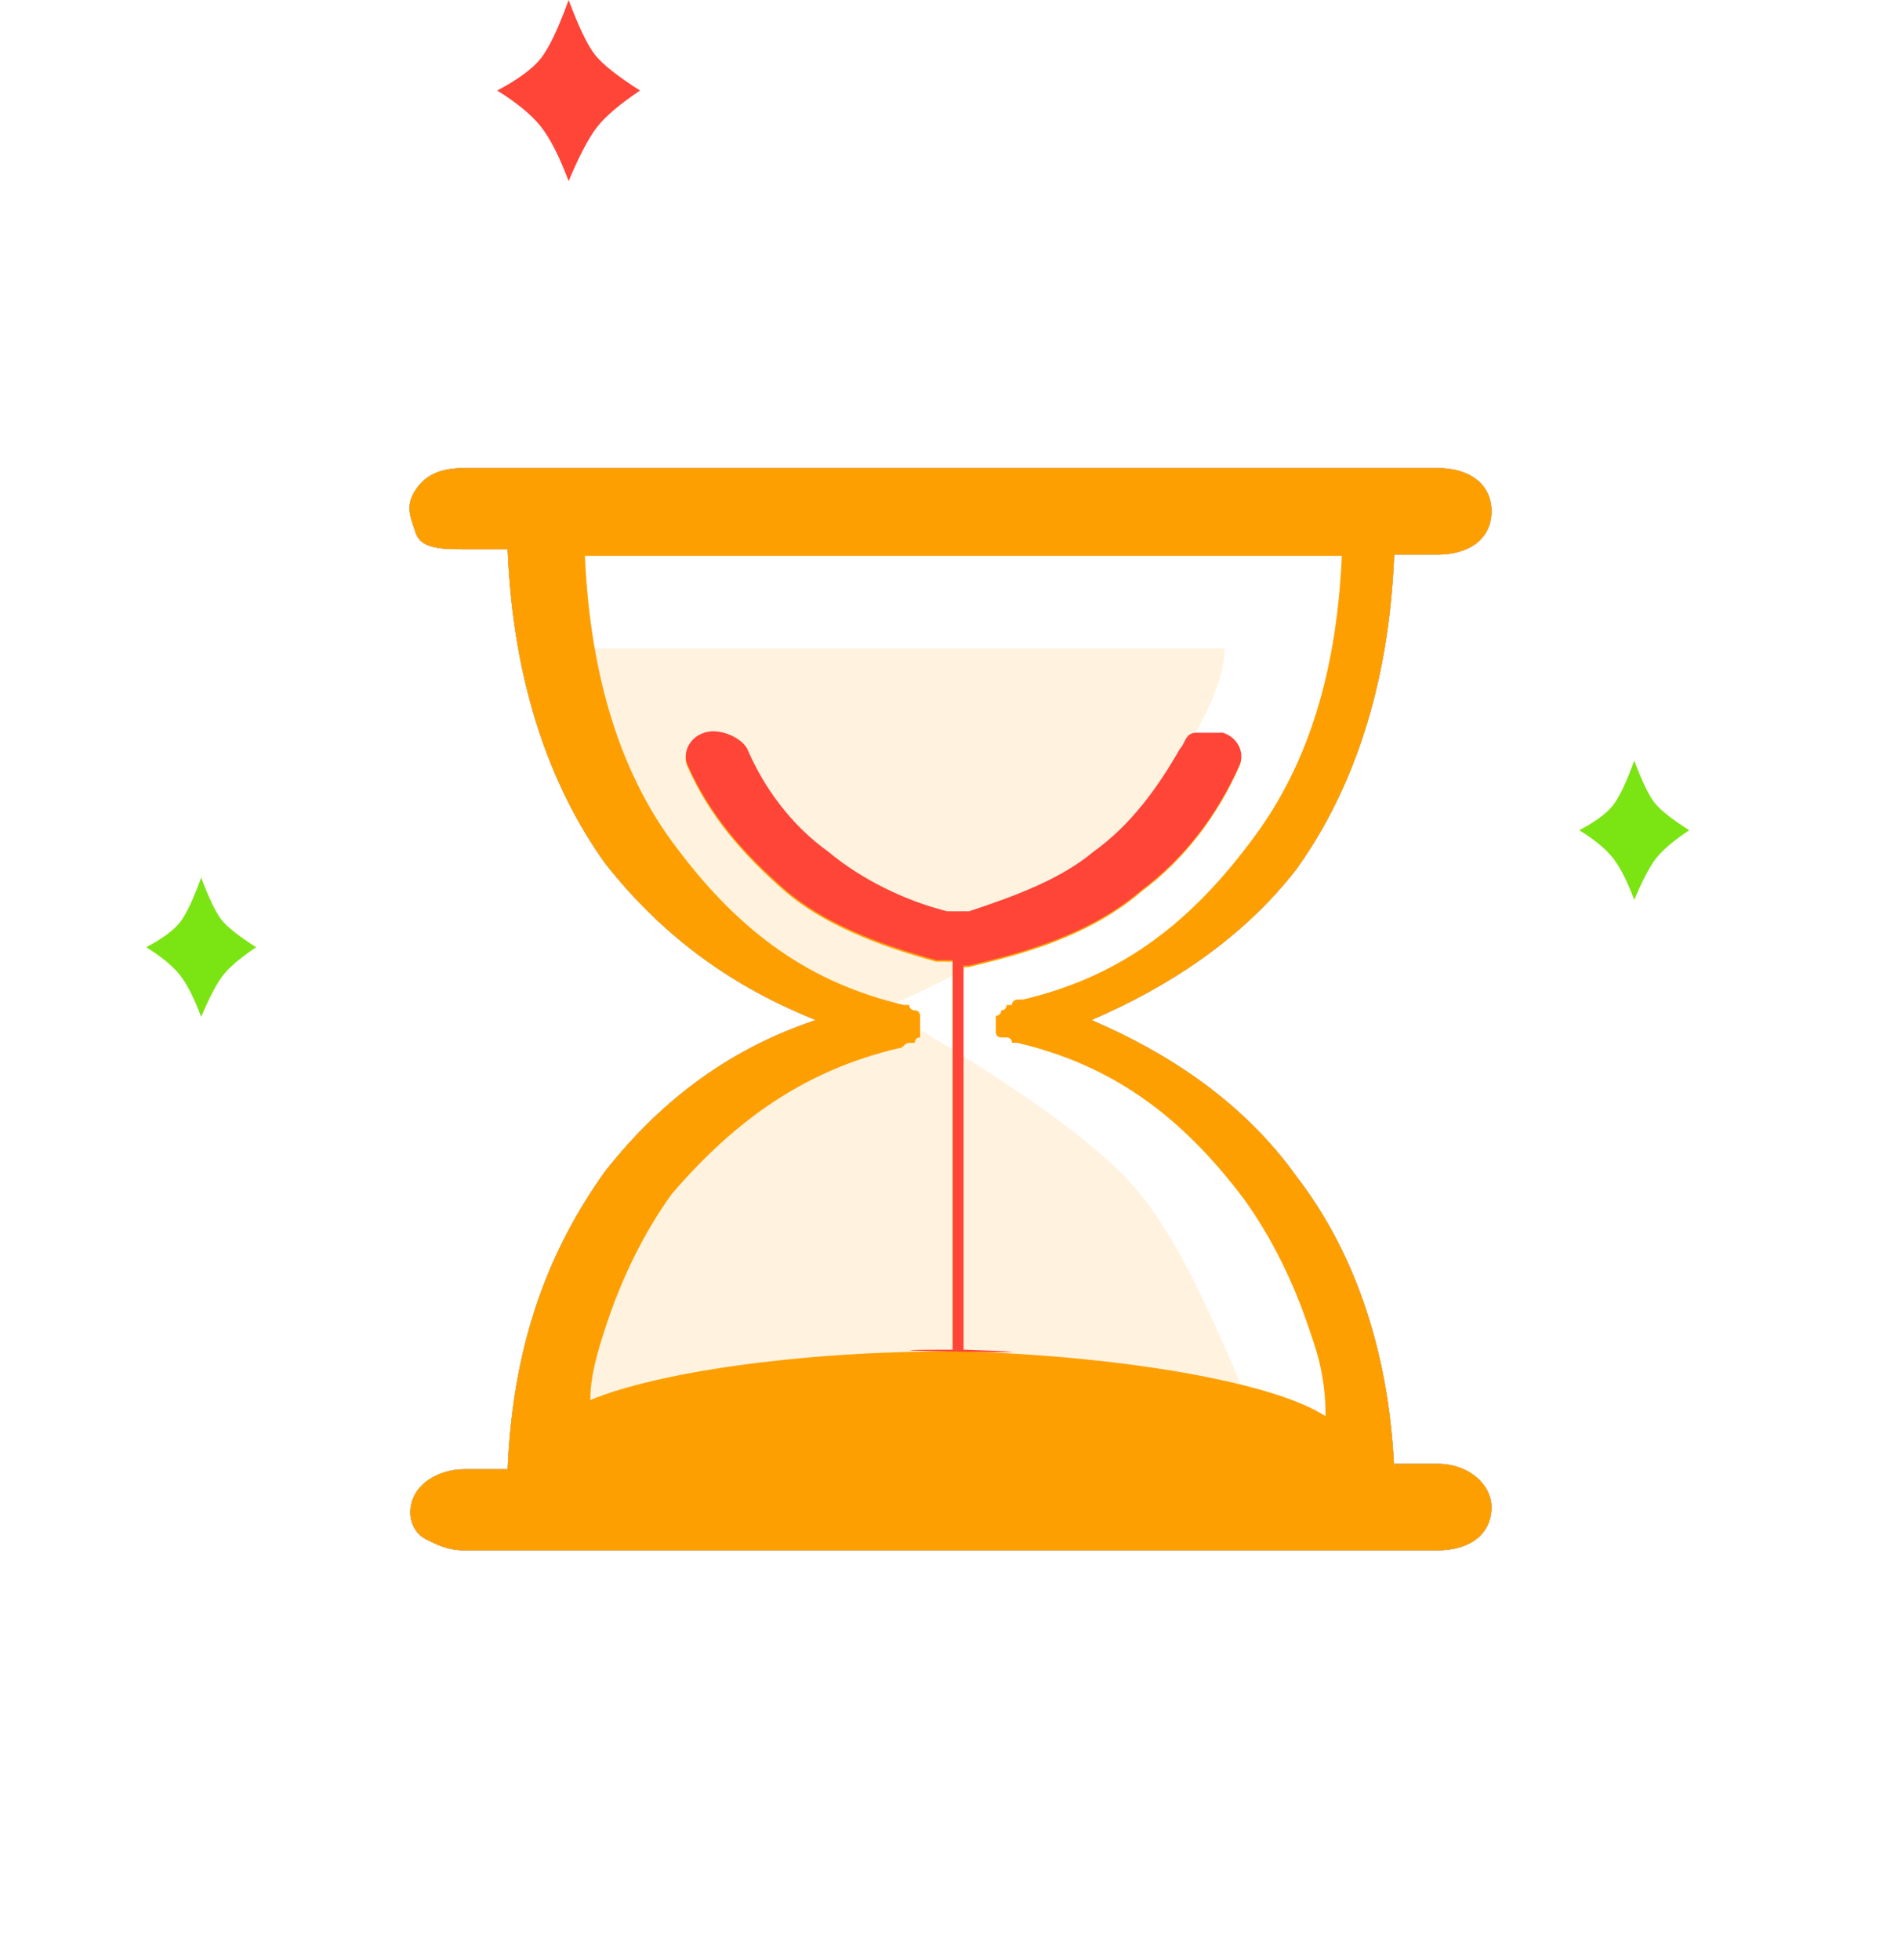<?xml version="1.0" encoding="UTF-8"?>
<svg width="65px" height="67px" viewBox="0 0 65 67" version="1.1" xmlns="http://www.w3.org/2000/svg" xmlns:xlink="http://www.w3.org/1999/xlink">
    <!-- Generator: Sketch 52.5 (67469) - http://www.bohemiancoding.com/sketch -->
    <title>分组 2</title>
    <desc>Created with Sketch.</desc>
    <defs>
        <path d="M33.673,34.225 C33.488,29.97 32.194,26.64 30.345,24.235 C28.497,21.645 25.909,19.98 23.321,18.87 C25.909,17.76 28.497,16.095 30.345,13.69 C32.194,11.1 33.488,7.585 33.673,2.96 L35.151,2.96 C36.261,2.96 37,2.405 37,1.48 C37,0.555 36.261,-5.42035975e-08 35.151,0 L1.877,0 C1.138,0 0.583,0.185 0.213,0.74 C-0.156,1.295 0.029,1.665 0.213,2.22 C0.398,2.775 1.138,2.775 1.877,2.775 L3.356,2.775 C3.541,7.4 4.835,10.915 6.683,13.505 C8.717,16.095 11.12,17.76 13.893,18.87 C11.12,19.795 8.717,21.46 6.683,24.05 C4.835,26.64 3.541,29.785 3.356,34.225 L1.877,34.225 C0.953,34.225 0.029,34.78 0.029,35.705 C0.029,36.075 0.213,36.445 0.583,36.63 C0.953,36.815 1.323,37 1.877,37 L35.151,37 C36.261,37 37,36.445 37,35.52 C37,34.78 36.261,34.04 35.151,34.04 L33.673,34.04 L33.673,34.225 Z" id="path-1"></path>
        <filter x="-56.9%" y="-56.8%" width="213.7%" height="213.5%" filterUnits="objectBoundingBox" id="filter-2">
            <feMorphology radius="2" operator="dilate" in="SourceAlpha" result="shadowSpreadOuter1"></feMorphology>
            <feOffset dx="0" dy="0" in="shadowSpreadOuter1" result="shadowOffsetOuter1"></feOffset>
            <feGaussianBlur stdDeviation="5" in="shadowOffsetOuter1" result="shadowBlurOuter1"></feGaussianBlur>
            <feColorMatrix values="0 0 0 0 0.996   0 0 0 0 0.624   0 0 0 0 0.004  0 0 0 0.2 0" type="matrix" in="shadowBlurOuter1"></feColorMatrix>
        </filter>
    </defs>
    <g id="Page-1" stroke="none" stroke-width="1" fill="none" fill-rule="evenodd">
        <g id="总部审核" transform="translate(-340, -354)">
            <g id="分组-2" transform="translate(345, 354)">
                <path d="M1.879,30 C2.148,30.716 2.38,31.197 2.575,31.444 C2.769,31.691 3.164,32.003 3.758,32.381 C3.229,32.735 2.855,33.052 2.635,33.33 C2.416,33.608 2.164,34.086 1.879,34.762 C1.636,34.115 1.392,33.638 1.15,33.33 C0.907,33.022 0.524,32.706 0,32.381 C0.551,32.089 0.934,31.806 1.15,31.533 C1.365,31.26 1.608,30.749 1.879,30 Z" id="多边形" fill="#7BE413"></path>
                <path d="M14.443,0 C14.792,0.93 15.093,1.556 15.347,1.877 C15.6,2.198 16.113,2.604 16.885,3.095 C16.198,3.556 15.711,3.967 15.426,4.329 C15.14,4.691 14.813,5.311 14.443,6.191 C14.126,5.349 13.81,4.729 13.495,4.329 C13.179,3.929 12.681,3.518 12,3.095 C12.717,2.715 13.215,2.348 13.495,1.993 C13.774,1.638 14.09,0.974 14.443,0 Z" id="多边形-copy-2" fill="#FF4438"></path>
                <path d="M50.879,26 C51.148,26.716 51.38,27.197 51.575,27.444 C51.769,27.691 52.164,28.003 52.758,28.381 C52.229,28.735 51.855,29.052 51.635,29.33 C51.416,29.608 51.164,30.086 50.879,30.762 C50.636,30.115 50.392,29.638 50.15,29.33 C49.907,29.022 49.524,28.706 49,28.381 C49.551,28.089 49.934,27.806 50.15,27.533 C50.365,27.26 50.608,26.749 50.879,26 Z" id="多边形-copy" fill="#7BE413"></path>
                <g id="分组" transform="translate(9, 16)">
                    <g id="路径" fill-rule="nonzero">
                        <use fill="black" fill-opacity="1" filter="url(#filter-2)" xlink:href="#path-1"></use>
                        <use fill="#FFFFFF" xlink:href="#path-1"></use>
                    </g>
                    <path d="M4.094,6.167 L27.875,6.167 C27.875,7.635 26.594,9.837 24.399,12.59 C21.289,16.628 16.167,18.463 16.167,18.463 C16.167,18.463 21.838,21.583 24.399,24.153 C27.143,26.906 28.789,33.146 29.521,33.146 L4.094,32.779 C4.094,32.779 3.729,28.558 7.204,24.336 C10.68,20.115 16.167,18.463 16.167,18.463 C16.167,18.463 8.667,15.343 6.655,11.856 C4.643,8.369 4.094,6.167 4.094,6.167 Z" id="路径" fill="#FFF3E0"></path>
                    <path d="M33.673,34.225 C33.488,29.97 32.194,26.64 30.345,24.235 C28.497,21.645 25.909,19.98 23.321,18.87 C25.909,17.76 28.497,16.095 30.345,13.69 C32.194,11.1 33.488,7.585 33.673,2.96 L35.151,2.96 C36.261,2.96 37,2.405 37,1.48 C37,0.555 36.261,-5.42035975e-08 35.151,0 L1.877,0 C1.138,0 0.583,0.185 0.213,0.74 C-0.156,1.295 0.029,1.665 0.213,2.22 C0.398,2.775 1.138,2.775 1.877,2.775 L3.356,2.775 C3.541,7.4 4.835,10.915 6.683,13.505 C8.717,16.095 11.12,17.76 13.893,18.87 C11.12,19.795 8.717,21.46 6.683,24.05 C4.835,26.64 3.541,29.785 3.356,34.225 L1.877,34.225 C0.953,34.225 0.029,34.78 0.029,35.705 C0.029,36.075 0.213,36.445 0.583,36.63 C0.953,36.815 1.323,37 1.877,37 L35.151,37 C36.261,37 37,36.445 37,35.52 C37,34.78 36.261,34.04 35.151,34.04 L33.673,34.04 L33.673,34.225 Z M16.722,19.835 C16.907,19.835 16.907,19.65 17.091,19.65 L17.276,19.65 C17.276,19.65 17.276,19.465 17.461,19.465 L17.461,19.095 L17.461,18.725 C17.461,18.725 17.461,18.54 17.276,18.54 C17.276,18.54 17.091,18.54 17.091,18.355 L16.907,18.355 C13.764,17.615 11.361,15.95 9.143,12.99 C7.294,10.585 6.185,7.255 6,3 L31.88,3 C31.695,7.255 30.586,10.4 28.737,12.805 C26.519,15.765 24.116,17.43 20.973,18.17 L20.789,18.17 C20.789,18.17 20.604,18.17 20.604,18.355 L20.419,18.355 C20.419,18.355 20.419,18.54 20.234,18.54 C20.234,18.54 20.234,18.725 20.049,18.725 L20.049,19.28 C20.049,19.28 20.049,19.465 20.234,19.465 L20.419,19.465 C20.419,19.465 20.604,19.465 20.604,19.65 L20.789,19.65 C23.931,20.39 26.334,22.055 28.553,25.015 C29.477,26.31 30.216,27.79 30.771,29.455 C30.956,30.01 31.325,30.935 31.325,32.415 C29.662,31.305 24.671,30.38 18.94,30.195 L18.94,17.06 L19.125,17.06 L19.864,16.875 C22.083,16.32 23.746,15.58 25.04,14.47 C26.519,13.36 27.628,11.88 28.368,10.215 C28.553,9.845 28.368,9.29 27.813,9.105 L26.889,9.105 C26.519,9.105 26.519,9.475 26.334,9.66 C25.595,10.955 24.671,12.25 23.377,13.175 C22.267,14.1 20.789,14.655 19.125,15.21 L18.385,15.21 C16.907,14.84 15.428,14.1 14.319,13.175 C13.025,12.25 12.1,10.955 11.546,9.66 C11.361,9.29 10.621,8.92 10.067,9.105 C9.512,9.29 9.327,9.845 9.512,10.215 C10.252,11.88 11.361,13.175 12.84,14.47 C14.134,15.58 15.982,16.32 18.016,16.875 L18.57,16.875 L18.57,30.195 C13.209,30.195 8.403,30.935 6.185,31.86 C6.185,31.12 6.37,30.38 6.739,29.27 C7.294,27.605 8.033,26.125 8.958,24.83 C11.176,22.24 13.579,20.575 16.722,19.835 Z" id="形状" fill="#FE9F01" fill-rule="nonzero"></path>
                    <path d="M18.947,30.139 L18.947,17.004 L19.132,17.004 L19.871,16.819 C22.09,16.264 23.753,15.524 25.047,14.414 C26.526,13.304 27.635,11.824 28.375,10.159 C28.56,9.789 28.375,9.234 27.82,9.049 L26.896,9.049 C26.526,9.049 26.526,9.419 26.341,9.604 C25.602,10.899 24.678,12.194 23.384,13.119 C22.274,14.044 20.796,14.599 19.132,15.154 L18.392,15.154 C16.914,14.784 15.435,14.044 14.326,13.119 C13.032,12.194 12.107,10.899 11.553,9.604 C11.368,9.234 10.628,8.864 10.074,9.049 C9.519,9.234 9.334,9.789 9.519,10.159 C10.259,11.824 11.368,13.119 12.847,14.414 C14.141,15.524 15.989,16.264 18.023,16.819 L18.577,16.819 L18.577,30.139 C13.216,30.139 24.678,30.324 18.947,30.139 Z" id="路径-copy" fill="#FF4438" fill-rule="nonzero"></path>
                </g>
            </g>
        </g>
    </g>
</svg>